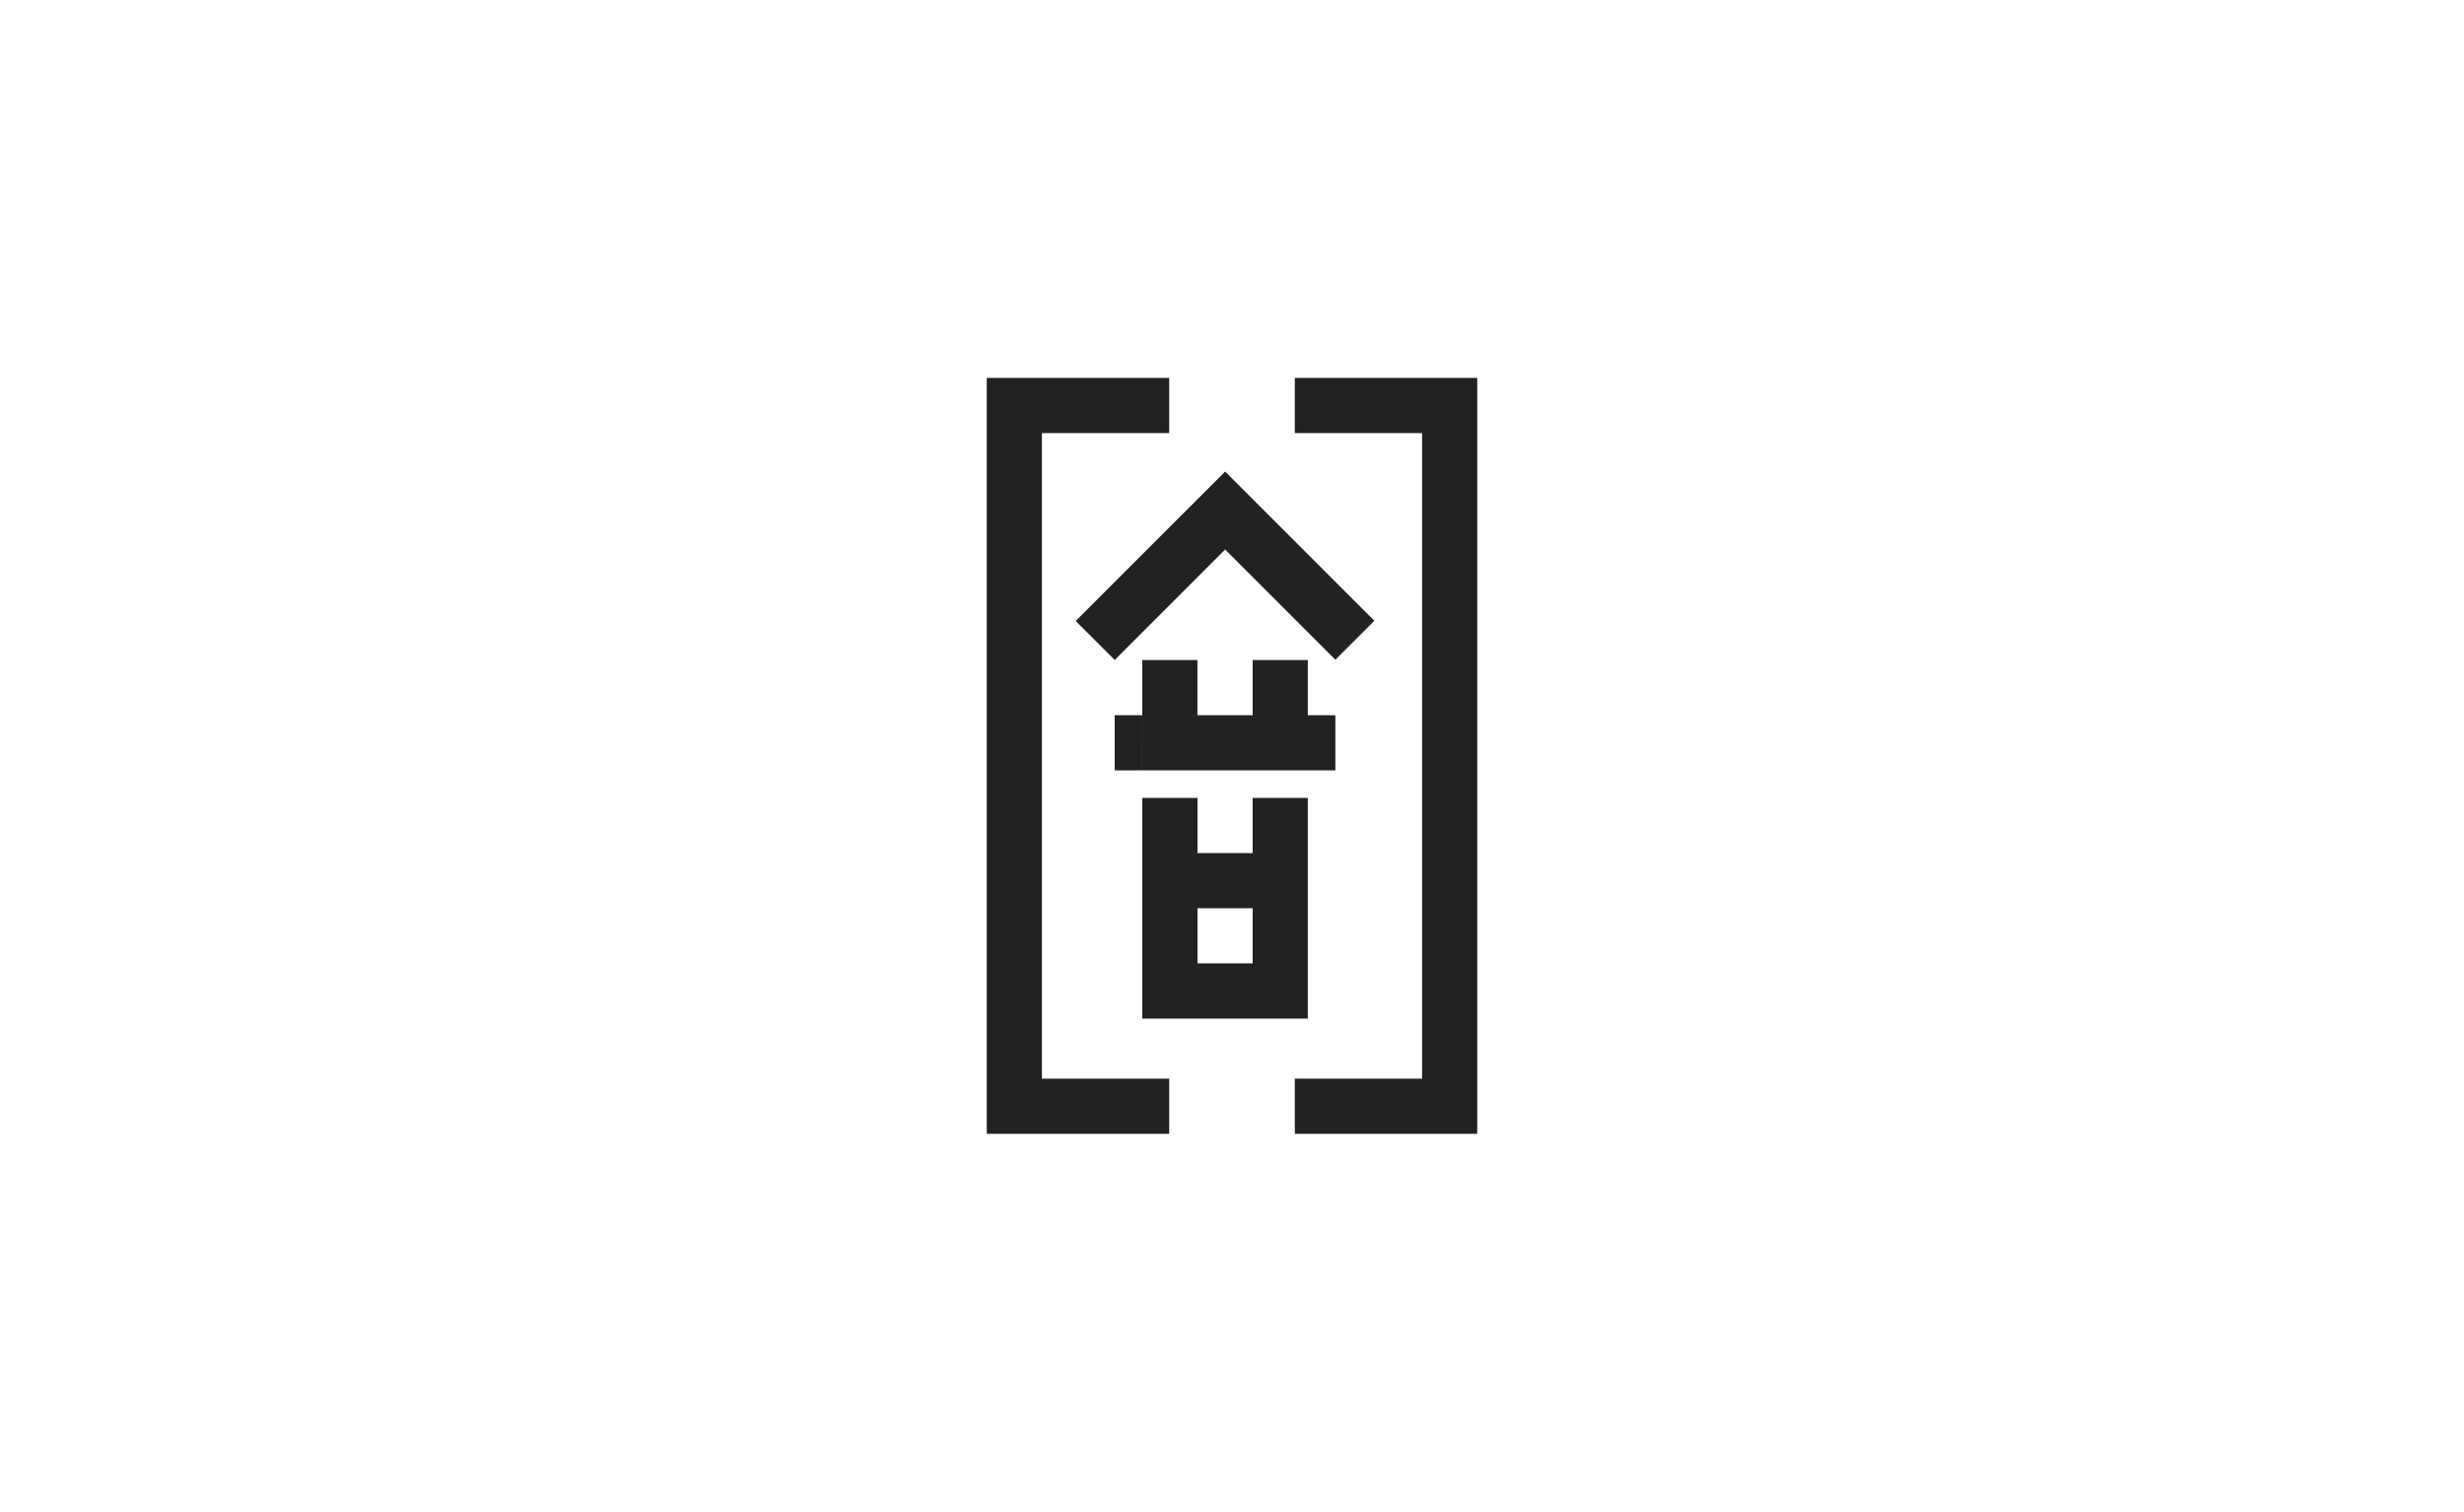 <svg width="163" height="100" viewBox="0 0 163 100" fill="none" xmlns="http://www.w3.org/2000/svg">
<path d="M88.338 47.31H86.514V43.662H82.866V47.31H79.213V43.662H75.564V50.958H88.338V47.31Z" fill="#222222"/>
<path d="M73.741 43.657L81.047 36.351L88.338 43.643L90.917 41.063L81.047 31.193L71.161 41.078L73.741 43.657Z" fill="#222222"/>
<path d="M75.564 52.782V67.38H86.514V52.782H82.866V56.43H79.218V52.782H75.564ZM82.866 60.078V63.727H79.218V60.078H82.866Z" fill="#222222"/>
<path d="M75.565 47.31H73.74V50.959L75.564 50.958L75.565 47.31Z" fill="#222222"/>
<path d="M85.656 25V28.648H94.075V71.352H85.656V75H97.723V25H85.656Z" fill="#222222"/>
<path d="M68.925 28.648H77.345V25H65.277V75H77.345V71.352H68.925V28.648Z" fill="#222222"/>
</svg>

